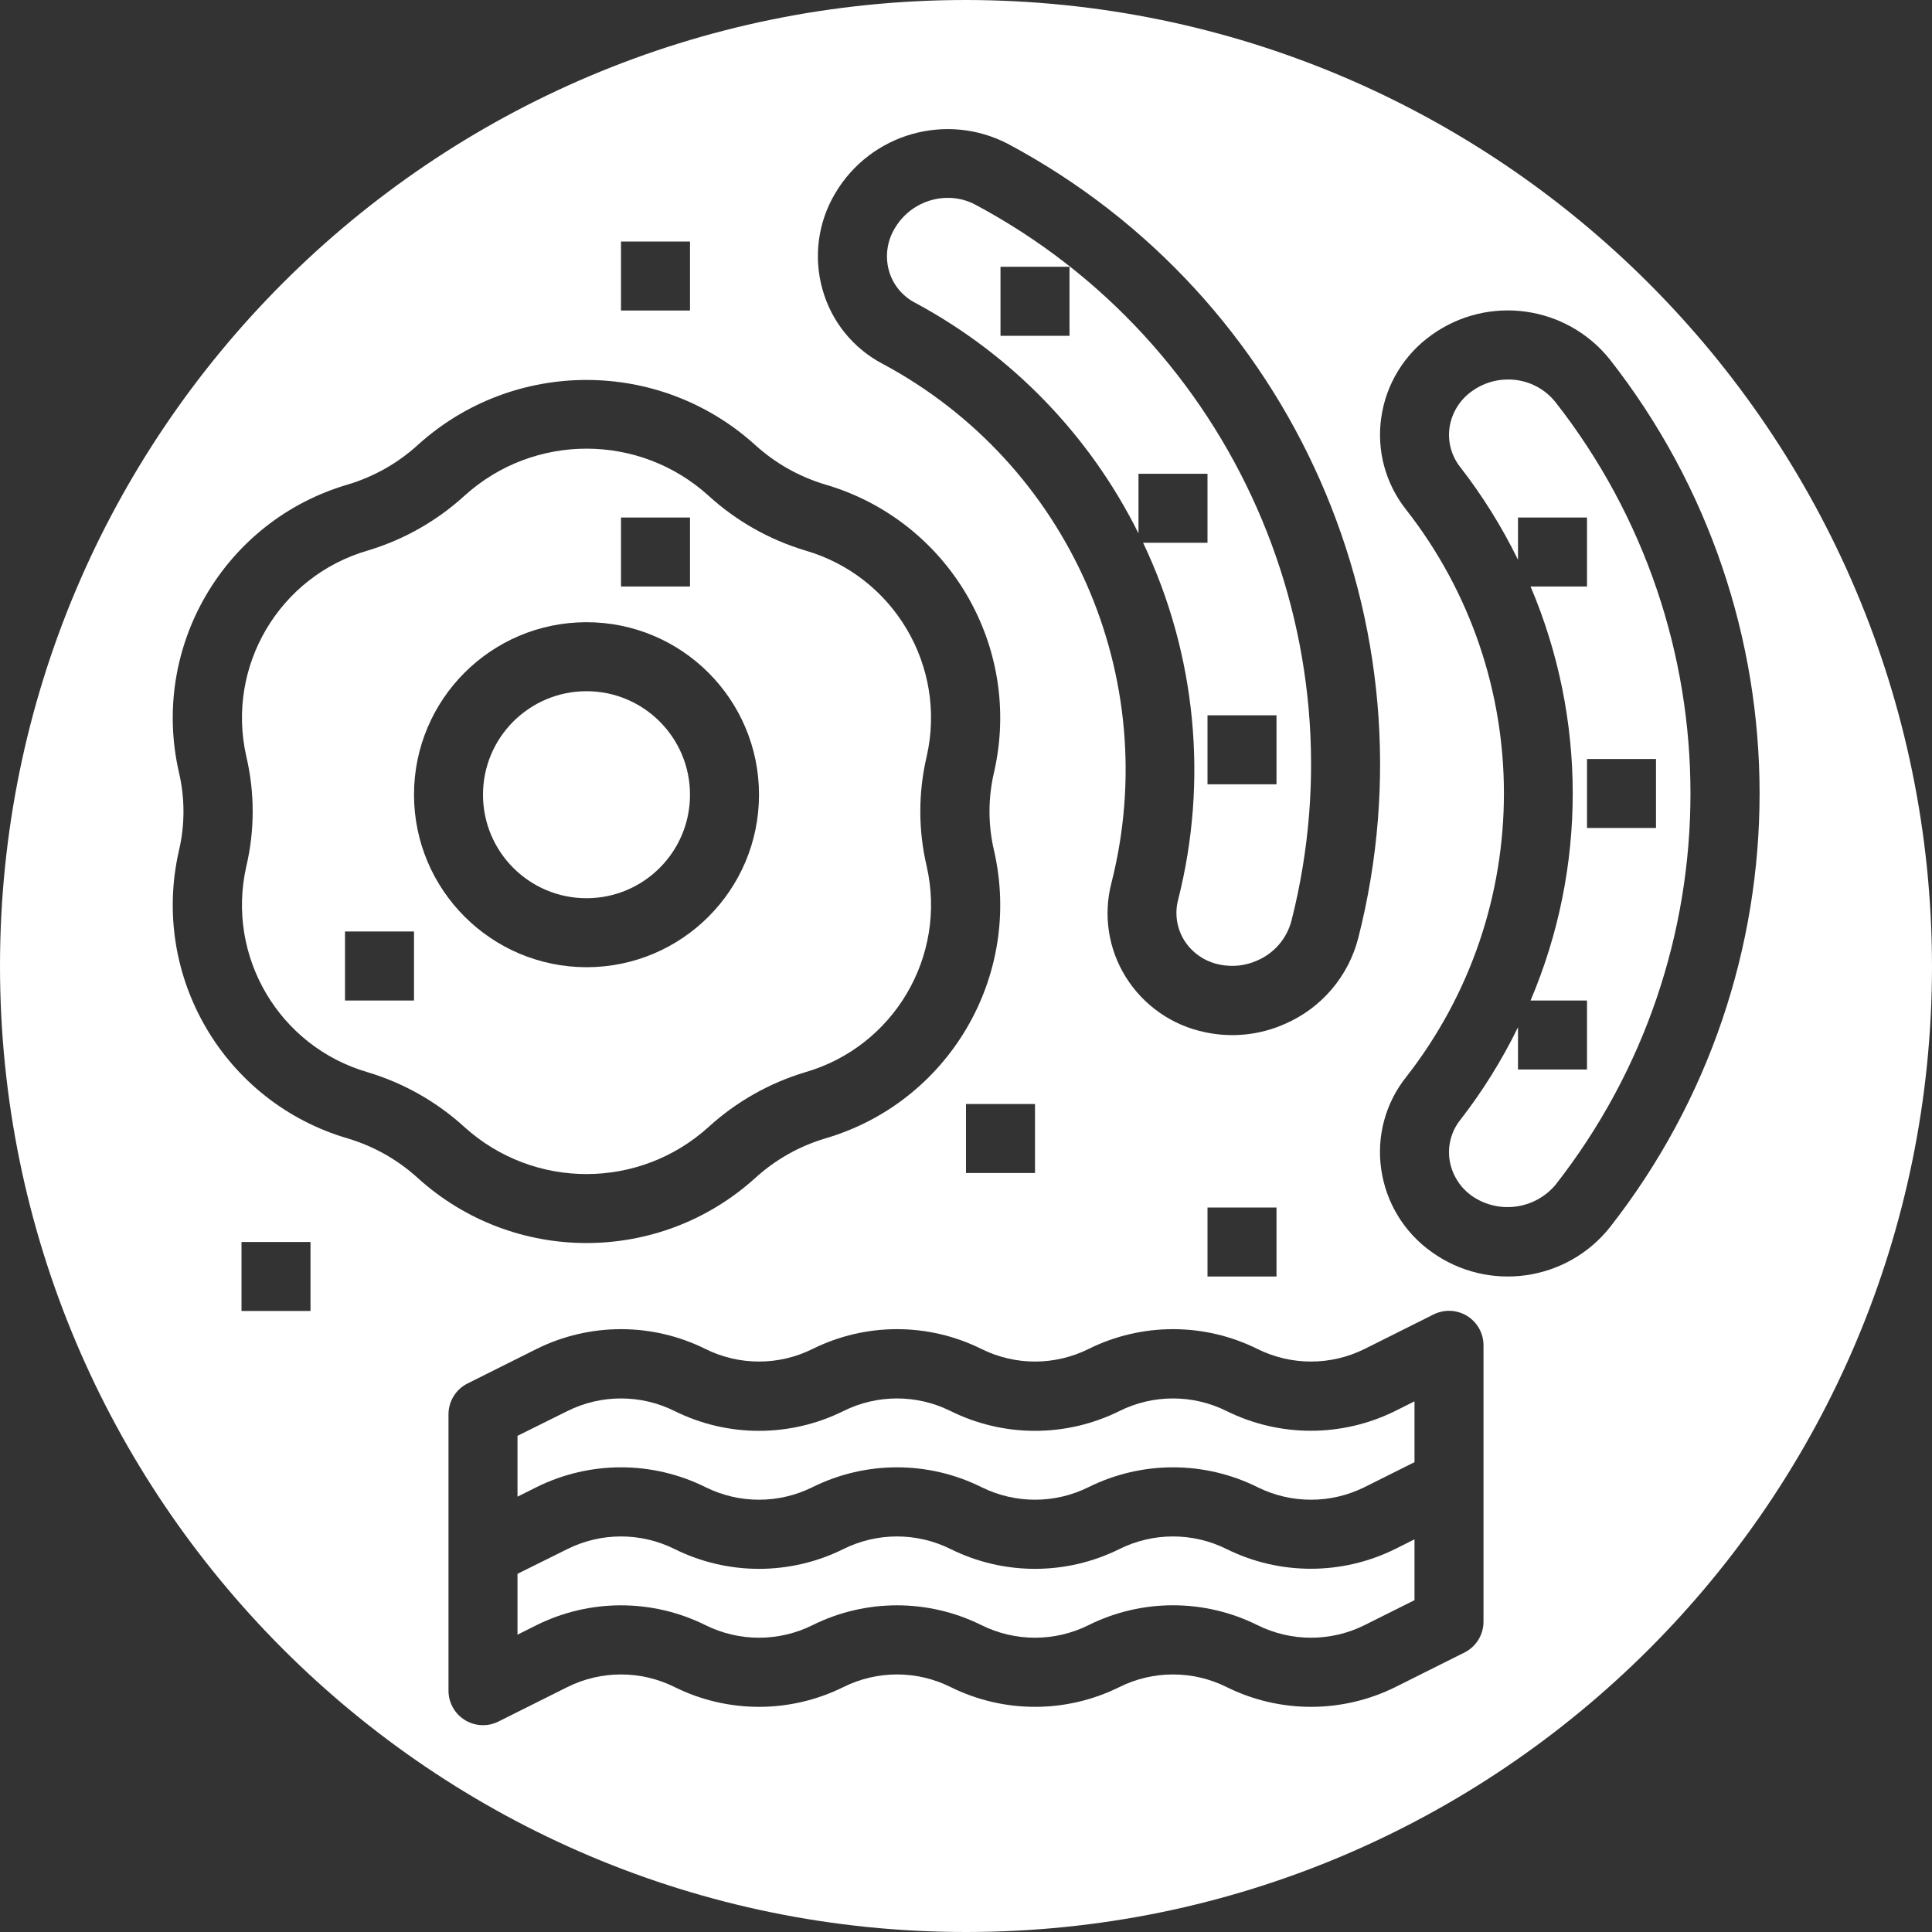 <?xml version="1.0"?>
<svg xmlns="http://www.w3.org/2000/svg" height="512px" viewBox="0 0 448 448" width="512px"><rect x="0" y="0" width="448" height="448" fill="#333333" stroke="none"/><path d="m160 184.281c0 13.254-10.746 24-24 24s-24-10.746-24-24c0-13.258 10.746-24 24-24s24 10.742 24 24zm0 0" fill="#FFFFFF"/><path d="m164.289 261.344c6.422-5.859 14.074-10.199 22.398-12.703 20.555-5.93 32.922-26.855 28.207-47.719-1.984-8.406-1.984-17.156 0-25.562 4.711-20.863-7.652-41.781-28.199-47.719-8.324-2.5-15.98-6.836-22.398-12.695-16.059-14.547-40.527-14.547-56.586 0-6.418 5.859-14.074 10.203-22.398 12.703-20.551 5.934-32.918 26.855-28.207 47.719 1.984 8.406 1.984 17.156 0 25.562-4.715 20.863 7.648 41.785 28.199 47.719 8.324 2.504 15.98 6.844 22.398 12.703 16.066 14.531 40.523 14.527 56.586-.008zm-20.289-141.344h16v16h-16zm-48 112h-16v-16h16zm0-47.719c0-22.094 17.91-40 40-40s40 17.906 40 40c0 22.09-17.91 40-40 40-22.082-.027-39.973-17.922-40-40zm0 0" fill="#FFFFFF"/><path d="m284.426 359.199c-7.828-3.895-17.023-3.895-24.852 0-12.332 6.121-26.816 6.121-39.148 0-7.828-3.895-17.023-3.895-24.852 0-12.332 6.121-26.816 6.121-39.148 0-7.828-3.895-17.023-3.895-24.852 0l-11.574 5.746v14.109l4.426-2.215c12.332-6.121 26.816-6.121 39.148 0 7.828 3.895 17.023 3.895 24.852 0 12.332-6.121 26.816-6.121 39.148 0 7.828 3.895 17.023 3.895 24.852 0 12.328-6.133 26.82-6.133 39.148 0 7.828 3.895 17.023 3.895 24.852 0l11.574-5.785v-14.109l-4.426 2.215c-12.324 6.133-26.812 6.148-39.148.039zm0 0" fill="#FFFFFF"/><path d="m284.426 327.199c-7.828-3.895-17.023-3.895-24.852 0-12.332 6.121-26.816 6.121-39.148 0-7.828-3.895-17.023-3.895-24.852 0-12.332 6.121-26.816 6.121-39.148 0-7.828-3.895-17.023-3.895-24.852 0l-11.574 5.746v14.109l4.426-2.215c12.332-6.121 26.816-6.121 39.148 0 7.828 3.895 17.023 3.895 24.852 0 12.332-6.121 26.816-6.121 39.148 0 7.828 3.895 17.023 3.895 24.852 0 12.332-6.121 26.816-6.121 39.148 0 7.828 3.895 17.023 3.895 24.852 0l11.574-5.785v-14.109l-4.426 2.215c-12.324 6.133-26.812 6.148-39.148.039zm0 0" fill="#FFFFFF"/><path d="m360.695 93.258c-2.668-3.352-6.73-5.289-11.016-5.258-2.984-.008-5.891.93-8.312 2.672-2.836 1.984-4.734 5.047-5.246 8.473-.465 3.289.445 6.621 2.52 9.215 5.176 6.672 9.652 13.859 13.359 21.449v-9.809h16v16h-13.09c13.043 30.672 13.043 65.328 0 96h13.09v16h-16v-9.801c-3.703 7.59-8.176 14.777-13.352 21.449-2.082 2.598-2.996 5.941-2.527 9.238.508 3.414 2.395 6.469 5.223 8.449 6.152 4.25 14.523 3.133 19.344-2.582 41.738-53.301 41.742-128.195.008-181.496zm7.305 98.742v-16h16v16zm0 0" fill="#FFFFFF"/><path d="m224 0c-123.711 0-224 100.289-224 224s100.289 224 224 224 224-100.289 224-224c-.141-123.652-100.348-223.859-224-224zm-30.312 44.801c8.203-13.863 25.824-18.875 40.098-11.41 66.172 35.375 99.68 111.328 81.191 184.051-2.27 8.949-8.57 16.34-17.047 20-5.777 2.566-12.219 3.246-18.402 1.934-7.652-1.547-14.332-6.176-18.465-12.801-4.066-6.512-5.273-14.414-3.336-21.848 12.078-47.574-9.844-97.25-53.125-120.398-6.793-3.582-11.809-9.805-13.875-17.199-2.129-7.535-1.059-15.613 2.961-22.328zm102.312 235.199v16h-16v-16zm-152-224h16v16h-16zm-72 248h-16v-16h16zm8.688-40c-28.672-8.359-45.863-37.621-39.199-66.734 1.406-5.98 1.406-12.207 0-18.188-6.664-29.113 10.527-58.375 39.199-66.734 6.023-1.809 11.559-4.941 16.207-9.176 22.199-20.086 56.004-20.086 78.203 0 4.648 4.23 10.188 7.363 16.207 9.168 28.672 8.359 45.863 37.621 39.199 66.734-1.406 5.98-1.406 12.207 0 18.188 6.668 29.117-10.523 58.383-39.199 66.742-6.02 1.805-11.559 4.941-16.199 9.176-22.203 20.086-56.008 20.086-78.211 0-4.645-4.234-10.184-7.371-16.207-9.176zm159.312-8v16h-16v-16zm104 120c.016 3.047-1.699 5.84-4.426 7.199l-16 8c-12.332 6.121-26.816 6.121-39.148 0-7.828-3.895-17.023-3.895-24.852 0-12.332 6.121-26.816 6.121-39.148 0-7.828-3.895-17.023-3.895-24.852 0-12.332 6.121-26.816 6.121-39.148 0-7.828-3.895-17.023-3.895-24.852 0l-16 8c-2.484 1.242-5.438 1.105-7.801-.363-2.359-1.469-3.789-4.055-3.773-6.836v-64c-.016-3.047 1.699-5.84 4.426-7.199l16-8c12.332-6.121 26.816-6.121 39.148 0 7.828 3.895 17.023 3.895 24.852 0 12.332-6.121 26.816-6.121 39.148 0 7.828 3.895 17.023 3.895 24.852 0 12.332-6.121 26.816-6.121 39.148 0 7.828 3.895 17.023 3.895 24.852 0l16-8c2.484-1.242 5.438-1.105 7.801.363 2.359 1.469 3.789 4.055 3.773 6.836zm29.305-91.406c-10.043 12.609-28.207 15.129-41.305 5.734-6.379-4.516-10.621-11.461-11.719-19.199-1.105-7.613.98-15.34 5.766-21.359 30.254-38.652 30.254-92.949 0-131.602-4.773-6.016-6.855-13.73-5.758-21.328 1.102-7.742 5.344-14.684 11.727-19.199 13.102-9.375 31.246-6.855 41.297 5.734 46.281 59.09 46.277 142.133-.008 201.219zm0 0" fill="#FFFFFF"/><path d="m212.129 70.168c22.422 12.027 40.551 30.73 51.871 53.52v-13.824h16v16h-14.93c12.266 25.789 15.141 55.055 8.129 82.738-.852 3.215-.34 6.641 1.418 9.469 1.848 2.914 4.812 4.938 8.199 5.602 2.91.609 5.938.289 8.656-.918 3.957-1.68 6.914-5.098 8-9.258 16.672-65.602-13.562-134.117-73.266-166.016-1.965-1.055-4.164-1.605-6.398-1.602-5.051 0-9.727 2.668-12.297 7.016-1.805 2.957-2.305 6.527-1.383 9.867.895 3.188 3.066 5.867 6 7.406zm83.871 111.695h-16v-16h16zm-64-120h16v16h-16zm0 0" fill="#FFFFFF"/><path d="m200 408h16v16h-16zm0 0" fill="#FFFFFF"/></svg>
